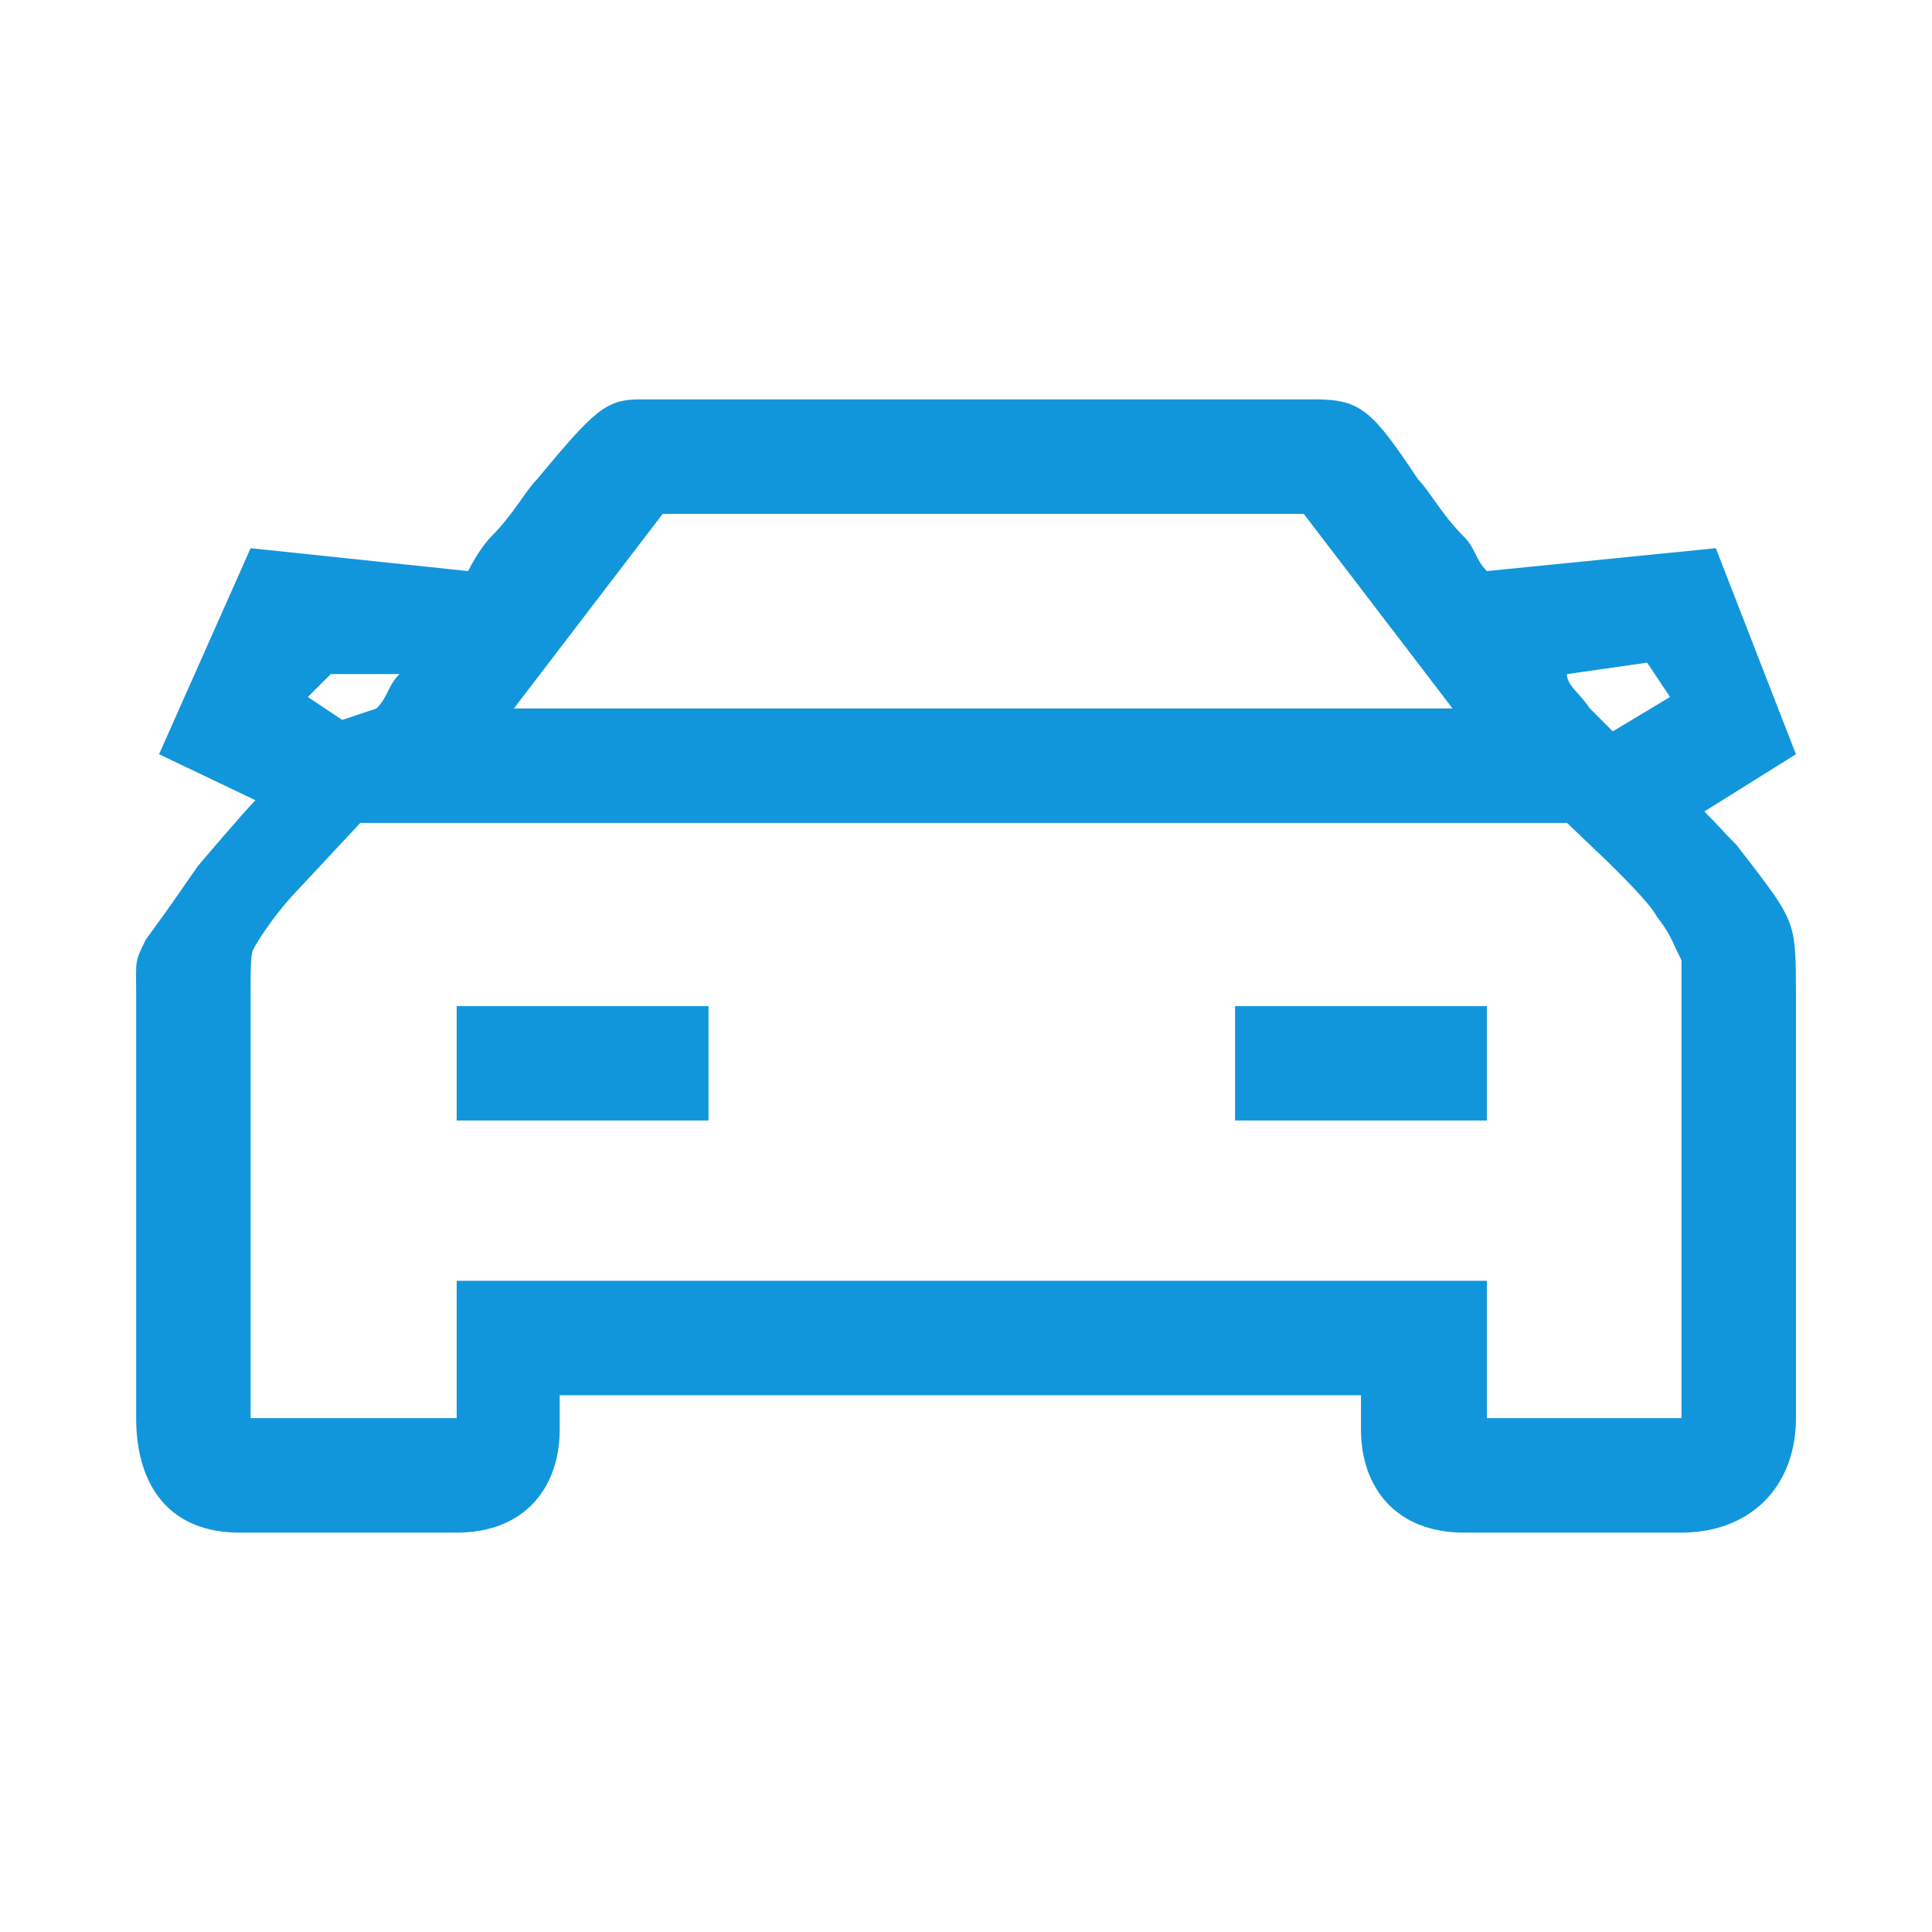 <?xml version="1.0" standalone="no"?><!DOCTYPE svg PUBLIC "-//W3C//DTD SVG 1.1//EN" "http://www.w3.org/Graphics/SVG/1.1/DTD/svg11.dtd"><svg t="1520585116869" class="icon" style="" viewBox="0 0 1024 1024" version="1.1" xmlns="http://www.w3.org/2000/svg" p-id="1076" xmlns:xlink="http://www.w3.org/1999/xlink" width="200" height="200"><defs><style type="text/css"></style></defs><path d="M920.337 447.805c-6.067-6.067-10.919-11.643-16.986-17.71l48.536-30.335-42.469-109.207-121.341 12.134c-6.067-6.067-6.067-12.134-12.134-18.202-12.134-12.134-18.202-24.268-24.268-30.335-24.269-36.402-30.335-42.469-54.604-42.469H339.117c-18.202 0-24.268 6.067-54.604 42.469-6.067 6.067-12.134 18.202-24.268 30.335 0 0-6.067 6.067-12.134 18.202l-115.274-12.134-48.536 109.207 51.091 24.378c-6.067 6.067-30.335 34.66-30.335 34.66l-15.543 22.28-12.283 17.019c-6.067 12.134-5.064 10.869-5.064 29.07v224.481c0 36.402 18.202 60.671 54.604 60.671h115.273c36.402 0 54.604-24.268 54.604-54.604v-18.202h424.694v18.202c0 30.335 18.202 54.604 54.604 54.604h115.273c36.402 0 60.671-24.268 60.671-60.671V539.301c0-42.469 0.686-46.663-11.449-64.863-4.732-6.745-11.944-16.197-20.102-26.633z m-35.186-78.381l-30.335 18.202-12.134-12.134c-6.067-8.9-12.134-12.134-12.134-18.202l42.469-6.067 12.134 18.202z m-533.9-97.073h339.755l78.871 103.14H272.379l78.872-103.14zM175.306 357.29h36.402c-6.067 6.067-6.067 12.134-12.134 18.202l-18.202 6.067-18.202-12.134 12.135-12.134z m667.376 394.358h-54.604V678.844H242.044v72.804H132.837V527.167c0-12.134-0.042-20.663 1.217-23.557 1.259-2.894 9.956-16.924 21.194-29.173l35.723-38.277h639.577l21.917 20.939c6.067 6.067 21.848 21.367 25.713 28.732 7.622 9.997 6.974 11 13.041 23.134v242.682h-48.536zM242.044 533.235h133.475v60.671H242.044v-60.671z m412.559 0h133.475v60.671H654.603v-60.671z" p-id="1077" fill="#1296db"></path></svg>